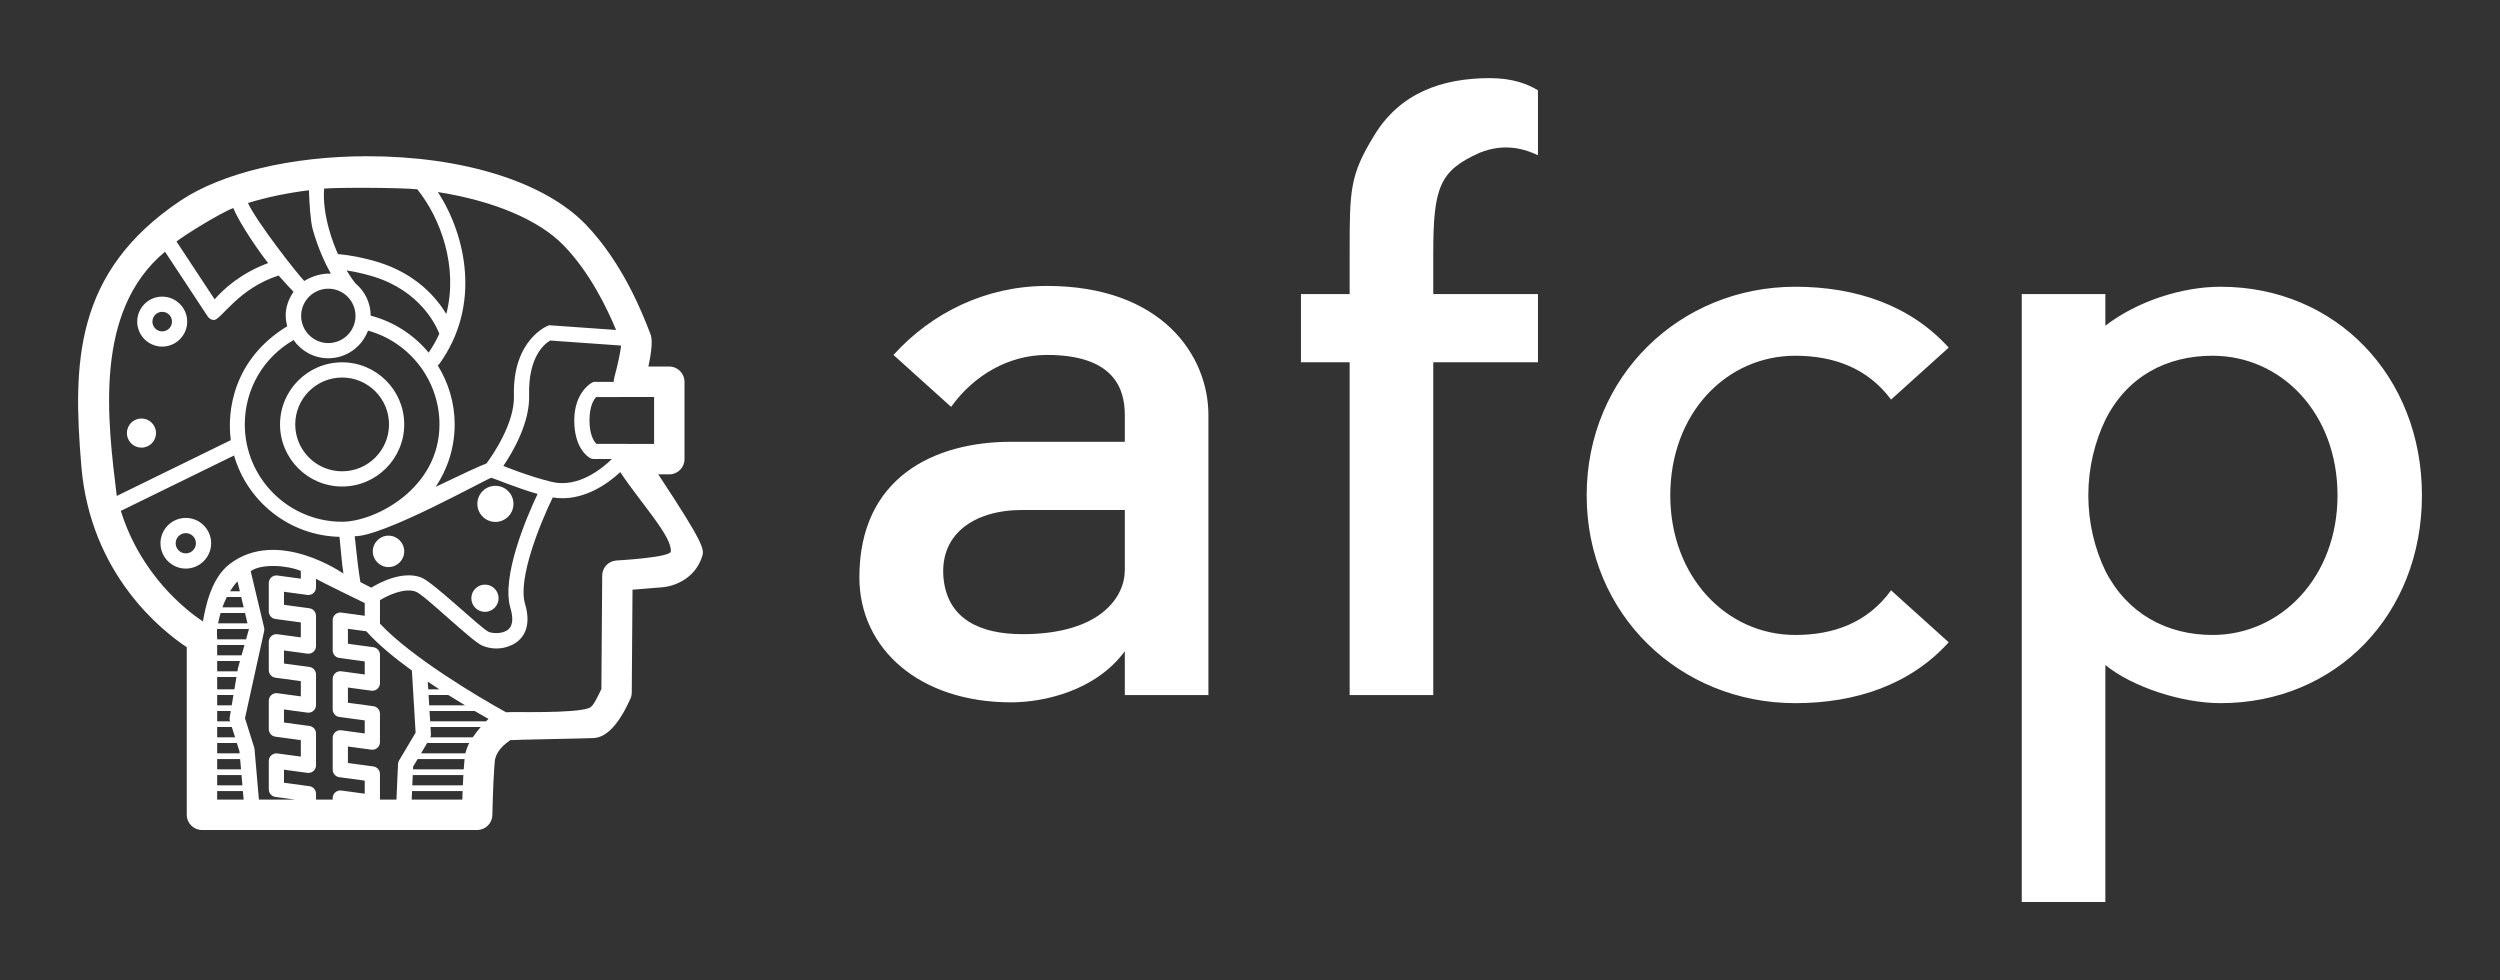 
        <svg xmlns="http://www.w3.org/2000/svg" xmlns:xlink="http://www.w3.org/1999/xlink" version="1.1" width="3200" height="1254.546" viewBox="0 0 3200 1254.546">
			
			<rect x="0" y="0" width="3200" height="1254.546" fill="#333333" stroke="none"/>
			
			<g transform="scale(10) translate(10, 10)">
				<defs id="SvgjsDefs3142"/><g id="SvgjsG3143" featureKey="PG4fjM-0" transform="matrix(0.973,0,0,0.973,-8.673,4.468)" fill="#fff"><path xmlns="http://www.w3.org/2000/svg" d="M43.644,49.132c4.504,0,8.169-3.665,8.169-8.169s-3.665-8.169-8.169-8.169s-8.169,3.665-8.169,8.169  S39.139,49.132,43.644,49.132z M43.644,34.794c3.401,0,6.169,2.768,6.169,6.169s-2.768,6.169-6.169,6.169s-6.169-2.768-6.169-6.169  S40.242,34.794,43.644,34.794z M63.808,49.039c-1.31,0-2.375,1.065-2.375,2.375s1.065,2.375,2.375,2.375s2.375-1.065,2.375-2.375  S65.117,49.039,63.808,49.039z M62.433,62.039c-0.988,0-1.792,0.804-1.792,1.792s0.804,1.792,1.792,1.792  c0.988,0,1.792-0.804,1.792-1.792S63.42,62.039,62.433,62.039z M51.813,57.664c0,1.14-0.927,2.067-2.067,2.067  s-2.068-0.927-2.068-2.067s0.928-2.068,2.068-2.068S51.813,56.524,51.813,57.664z M19.975,30.727c1.813,0,3.288-1.475,3.288-3.288  s-1.475-3.288-3.288-3.288s-3.288,1.475-3.288,3.288S18.162,30.727,19.975,30.727z M19.975,26.151c0.71,0,1.288,0.578,1.288,1.288  c0,0.71-0.578,1.288-1.288,1.288s-1.288-0.578-1.288-1.288C18.688,26.729,19.265,26.151,19.975,26.151z M15.328,42.102  c0-1.057,0.86-1.917,1.917-1.917c1.057,0,1.917,0.86,1.917,1.917c0,1.057-0.86,1.917-1.917,1.917  C16.188,44.018,15.328,43.158,15.328,42.102z M26.412,56.596c0-1.838-1.496-3.333-3.333-3.333s-3.333,1.496-3.333,3.333  s1.495,3.333,3.333,3.333S26.412,58.434,26.412,56.596z M21.745,56.596c0-0.735,0.598-1.333,1.333-1.333  c0.735,0,1.333,0.598,1.333,1.333c0,0.735-0.598,1.333-1.333,1.333C22.343,57.929,21.745,57.331,21.745,56.596z M85.231,47.534  h1.452c1.104,0,2-0.896,2-2V35.352c0-1.104-0.896-2-2-2h-2.753c0.693-3.183,0.389-3.969,0.245-4.345l-0.053-0.136  c-0.867-2.254-3.507-9.112-8.435-14.212c-5.43-5.62-16.176-8.976-28.745-8.976c-9.917,0-19.1,2.186-24.565,5.847  C8.388,20.902,8.196,32.905,9.339,46.485c1.2,14.251,10.664,21.666,13.866,23.785v22.047c0,1.104,0.896,2,2,2h36.201  c1.088,0,1.976-0.869,2-1.957c0.065-2.99,0.223-6.606,0.37-7.41c0.333-1.294,1.4-2.001,1.981-2.452  c0.722-0.065,8.769-0.191,10.939-0.273c1.722-0.065,3.362-1.808,4.874-5.18c0.114-0.253,0.173-0.527,0.175-0.804l0.099-13.535  l3.861-0.313c1.5-0.097,4.297-1.045,5.272-3.979C91.3,57.446,91.463,56.956,85.231,47.534z M84.683,37.352v6.182l-7.593-0.016  c-0.299-0.301-0.907-1.15-0.907-3.076c0-1.99,0.623-2.815,0.884-3.075L84.683,37.352z M65.787,65.137  c0.276,0.924,0.452,2.159-0.274,2.789c-0.739,0.641-2.104,0.549-2.6,0.321c-1.073-0.493-7.358-6.619-8.917-7.171  c-2.474-0.876-5.423,0.692-6.519,1.364l-1.43-0.733c-0.258-1.545-0.478-3.385-0.747-6.038c3.7,0.068,16.894-7.296,17.965-7.691  c0.218,0.047,3.815,1.508,6.091,2.132C67.972,53.04,64.541,60.961,65.787,65.137z M60.829,82.127h-5.58  c0.052-0.134,0.086-0.275,0.077-0.419l-0.056-0.936h6.598C61.485,81.217,61.13,81.683,60.829,82.127z M54.831,82.877h5.531  c-0.179,0.317-0.471,1.139-0.508,1.355h-5.83L54.831,82.877z M52.983,85.98l0.594-0.997h6.175c-0.041,0.379-0.079,0.834-0.115,1.355  h-6.67L52.983,85.98z M52.935,87.088h6.656c-0.023,0.415-0.045,0.869-0.066,1.355h-6.649L52.935,87.088z M62.543,80.045  c-0.036-0.011-0.071-0.022-0.111-0.022h-7.208l-0.081-1.355h5.947c0.65,0.379,1.26,0.727,1.811,1.037  C62.781,79.813,62.662,79.927,62.543,80.045z M55.098,77.917l-0.081-1.355h2.596c0.759,0.477,1.5,0.931,2.209,1.355H55.098z   M54.972,75.813l-0.061-1.008c0.509,0.344,1.019,0.68,1.525,1.008H54.972z M52.82,73.343l0.491,8.178l-2.175,3.652  c-0.085,0.142-0.133,0.303-0.14,0.468l-0.204,4.676H48.62v-3.369c0-0.5-0.37-0.924-0.866-0.991l-3.349-0.453v-2.17l3.081,0.417  c0.289,0.039,0.575-0.049,0.792-0.238c0.217-0.19,0.342-0.464,0.342-0.753v-3.737c0-0.5-0.37-0.924-0.866-0.991l-3.349-0.453v-2.005  l3.081,0.417c0.289,0.04,0.575-0.048,0.792-0.238c0.217-0.19,0.342-0.464,0.342-0.753v-3.737c0-0.5-0.37-0.924-0.866-0.991  l-3.349-0.454V67.85l2.422,0.328C48.365,69.896,50.513,71.672,52.82,73.343z M40.209,90.317v-0.77c0-0.5-0.37-0.924-0.866-0.991  l-3.349-0.454v-1.718l3.08,0.417c0.289,0.037,0.575-0.048,0.792-0.238c0.217-0.19,0.342-0.464,0.342-0.753v-4.188  c0-0.5-0.37-0.924-0.866-0.991l-3.349-0.454v-1.718l3.08,0.417c0.289,0.041,0.575-0.048,0.792-0.238  c0.217-0.19,0.342-0.464,0.342-0.753v-4.023c0-0.5-0.37-0.924-0.866-0.991l-3.349-0.453v-1.718l3.08,0.417  c0.289,0.039,0.575-0.049,0.792-0.238c0.217-0.19,0.342-0.464,0.342-0.753v-3.987c0-0.5-0.37-0.924-0.866-0.991l-3.349-0.454v-1.718  l3.08,0.417c0.289,0.038,0.575-0.048,0.792-0.238c0.217-0.19,0.342-0.464,0.342-0.753v-1.137c0.666,0.413,6.411,3.194,6.411,3.194  v1.673l-3.081-0.417c-0.286-0.037-0.575,0.048-0.792,0.238s-0.342,0.464-0.342,0.753v3.987c0,0.5,0.37,0.924,0.866,0.991  l3.349,0.454v1.718l-3.081-0.417c-0.286-0.037-0.575,0.048-0.792,0.238s-0.342,0.464-0.342,0.753v4.023  c0,0.5,0.37,0.924,0.866,0.991l3.349,0.453v1.718l-3.081-0.417c-0.286-0.041-0.575,0.048-0.792,0.238  c-0.217,0.19-0.342,0.464-0.342,0.753v4.189c0,0.5,0.37,0.924,0.866,0.991l3.349,0.453v1.718l-3.081-0.417  c-0.286-0.038-0.575,0.049-0.792,0.238c-0.217,0.19-0.342,0.464-0.342,0.753v0.203H40.209z M29.879,61.608l0.311,1.309h-1.298  C29.175,62.454,29.502,62.014,29.879,61.608z M30.416,71.338h-3.211v-1.355h3.592L30.416,71.338z M29.12,77.917h-1.915v-1.355h2.142  L29.12,77.917z M28.995,78.667l-0.142,0.852c-0.026,0.156-0.015,0.315,0.033,0.465l0.012,0.038h-1.692v-1.355H28.995z   M29.133,80.772l0.427,1.355h-2.355v-1.355H29.133z M29.472,75.813h-2.267v-1.62h2.538L29.472,75.813z M27.205,84.983h3.021  l0.117,1.355h-3.138V84.983z M27.205,84.233v-1.355h2.591l0.342,1.086l0.023,0.27H27.205z M29.949,72.998  c-0.01,0.035-0.018,0.07-0.023,0.105l-0.057,0.34h-2.663v-1.355h3L29.949,72.998z M31.379,67.914l-0.371,1.319h-3.803v-0.077  c0-0.204-0.051-1.008-0.01-1.278h4.175L31.379,67.914z M27.328,67.127c0.083-0.418,0.188-0.874,0.328-1.355h3.214l0.322,1.355  H27.328z M28.476,63.667h1.893l0.322,1.355h-2.794C28.056,64.573,28.252,64.117,28.476,63.667z M27.205,87.088h3.203l0.117,1.355  h-3.32V87.088z M32.121,83.682c-0.006-0.073-0.021-0.145-0.042-0.214l-1.214-3.855l2.51-11.408c0.046-0.164,0.049-0.336,0.01-0.502  l-1.768-7.431c1.404-1.022,4.779-0.793,6.593-0.036v1.02l-3.08-0.417c-0.287-0.038-0.575,0.049-0.792,0.238  c-0.217,0.19-0.342,0.464-0.342,0.753v3.737c0,0.5,0.37,0.924,0.866,0.991l3.349,0.454v1.969l-3.08-0.417  c-0.287-0.038-0.575,0.049-0.792,0.238c-0.217,0.19-0.342,0.464-0.342,0.753v3.736c0,0.5,0.37,0.924,0.866,0.991l3.349,0.454v2.005  l-3.08-0.417c-0.287-0.04-0.575,0.048-0.792,0.238c-0.217,0.19-0.342,0.464-0.342,0.753v3.737c0,0.5,0.37,0.924,0.866,0.991  l3.349,0.453v2.17l-3.08-0.417c-0.287-0.04-0.575,0.048-0.792,0.238c-0.217,0.19-0.342,0.464-0.342,0.753v3.737  c0,0.5,0.37,0.924,0.866,0.991l2.58,0.349h-4.747L32.121,83.682z M30.839,40.963c0-4.633,2.439-8.812,6.416-11.097  c1.009,1.445,2.681,2.395,4.573,2.395c2.392,0,4.43-1.516,5.221-3.636c5.492,1.514,9.4,6.567,9.4,12.338  c0,8.495-8.532,12.805-12.805,12.805C36.583,53.768,30.839,48.024,30.839,40.963z M31.254,11.836  c2.415-0.749,5.127-1.315,8.023-1.679c0.061,1.752,0.199,4.099,0.506,5.177c0.702,2.464,1.597,4.397,2.377,5.792  c-1.613-0.079-3.064,0.675-3.495,0.973C37.668,21.063,32.438,14.375,31.254,11.836z M47.403,26.654  c-0.009-1.709-0.791-3.238-2.013-4.255c-0.127-0.155-0.579-0.73-1.157-1.693c1.137,0.176,2.298,0.435,3.473,0.791  c6.275,1.9,8.353,6.57,8.725,7.542c-0.382,0.84-0.848,1.669-1.405,2.48C53.094,29.189,50.454,27.454,47.403,26.654z M38.252,26.685  c0-1.972,1.604-3.576,3.576-3.576s3.576,1.604,3.576,3.576s-1.604,3.576-3.576,3.576S38.252,28.656,38.252,26.685z M71.228,48.527  c-2.928-0.701-6.256-2.053-6.374-2.101c1.267-1.871,3.49-5.68,3.39-9.29c-0.143-5.198,2.135-6.846,2.777-7.207l9.326,0.66  c-0.094,0.869-0.466,2.628-0.906,4.231c-0.049,0.18-0.065,0.363-0.063,0.545h-2.633c-0.15,0-2.563,1.232-2.563,5.075  c0,3.717,1.873,4.839,2.086,4.955c0.146,0.079,0.31,0.121,0.477,0.121h2.384C77.905,46.717,74.723,49.367,71.228,48.527z   M79.683,28.538l-8.784-0.622c-0.147-0.009-4.858,1.839-4.653,9.275c0.1,3.643-2.815,7.833-3.606,8.901  c-0.928,0.346-3.541,1.569-6.687,3.083c1.574-2.352,2.496-5.176,2.496-8.212c0-2.822-0.818-5.49-2.23-7.77  c0.069-0.055,0.148-0.097,0.203-0.172c5.542-7.665,3.539-16.88-0.176-22.625c7.275,1.148,13.269,3.63,16.565,7.042  C76.273,21.023,78.509,25.718,79.683,28.538z M53.534,10.035c3.066,3.809,5.407,10.201,3.815,16.401  c-1.298-2.146-3.982-5.315-9.064-6.854c-1.762-0.534-3.503-0.875-5.187-1.032c-0.486-1.053-2.098-4.967-1.826-8.609  C43.11,9.774,51.413,9.807,53.534,10.035z M29.331,12.499c0.825,2.064,3.483,5.874,4.581,7.238c-3.607,1.335-5.891,3.446-7.041,4.77  l-5.014-7.603C22.698,16.205,27.53,13.178,29.331,12.499z M20.345,18.244l5.628,8.534c0.186,0.281,0.499,0.449,0.835,0.449  c0.004,0,0.009,0.001,0.014,0c0.976-0.133,3.183-4.155,8.466-5.854c0.852,0.975,1.578,1.743,1.962,2.14  c-1.53,2.253-0.932,4.094-0.822,4.529C29.208,32.458,28.5,39.375,29,43.03l-15.004,7.344C12.813,40.625,10.875,26.094,20.345,18.244  z M14.529,52.34l14.896-7.291c1.748,6.074,7.281,10.549,13.873,10.702c0.222,2.201,0.297,3.355,0.514,4.833  c0,0-8.656-6.083-14.966-1.252c-2.482,1.901-3.183,5.737-3.519,7.549C23.112,65.407,17.182,60.808,14.529,52.34z M27.205,89.193  h3.384l0.097,1.124h-3.481V89.193z M52.794,90.317l0.049-1.124h6.652c-0.013,0.361-0.026,0.73-0.038,1.124H52.794z M79.695,58.867  c-1.033,0.084-1.831,0.943-1.838,1.979l-0.108,14.929c-0.496,1.019-1.043,2.245-1.549,2.465c-1.853,0.807-10.273,0.484-10.991,0.593  c-3.756-2.071-12.45-7.255-16.588-11.658v-3.093c1.089-0.66,3.216-1.65,4.707-1.122c1.146,0.406,7.342,6.518,8.75,7.104  c2.047,0.852,3.918,0.091,4.746-0.628c0.845-0.734,1.684-2.174,0.88-4.871c-0.994-3.332,2.039-10.685,3.646-13.993  c3.949,0.636,7.301-1.86,8.88-3.333c2.785,4.173,6.849,8.494,6.65,10.451C86.8,58.477,79.695,58.867,79.695,58.867z"/></g><g id="SvgjsG3144" featureKey="jxYttZ-0" transform="matrix(5.195,0,0,5.195,95.844,-24.935)" fill="#fff"><path d="M5.42 9.92 c2.84 0 3.98 1.72 3.98 3.18 l0 6.9 l-2.06 0 l0 -1.08 c-0.72 0.98 -2 1.26 -2.8 1.26 c-2.26 0 -3.74 -1.32 -3.74 -3.08 c0 -2.46 1.84 -3.34 3.74 -3.34 l2.8 0 l0 -0.66 c0 -0.62 -0.24 -1.48 -1.92 -1.48 c-0.94 0 -1.8 0.5 -2.36 1.28 l-1.42 -1.28 c0.94 -1.04 2.28 -1.7 3.78 -1.7 z M7.34 16.92 l0 -1.48 l-2.52 0 c-1.22 0 -2.08 0.62 -1.94 1.74 c0.12 0.94 0.88 1.32 1.94 1.32 c1.9 0 2.52 -0.9 2.52 -1.58 z M17.52 6.7 c-0.3 -0.14 -0.8 -0.32 -1.44 -0.06 c-0.98 0.44 -1.14 0.84 -1.14 2.48 l0 1 l2.58 0 l0 1.68 l-2.58 0 l0 8.2 l-2.06 0 l0 -8.2 l-1.2 0 l0 -1.68 l1.2 0 l0 -1 c0 -1.56 0 -1.92 0.6 -2.9 c0.64 -1.06 1.68 -1.42 2.86 -1.42 c0.54 0 0.92 0.14 1.18 0.3 l0 1.6 z M26.22 17.42 l1.42 1.28 c-0.94 1.04 -2.28 1.5 -3.78 1.5 c-2.84 0 -5.14 -2.18 -5.14 -5.12 s2.3 -5.14 5.14 -5.14 c1.5 0 2.84 0.46 3.78 1.5 l-1.42 1.28 c-0.58 -0.78 -1.42 -1.08 -2.36 -1.08 c-1.7 0 -3.08 1.42 -3.08 3.44 c0 2 1.38 3.44 3.08 3.44 c0.94 0 1.78 -0.3 2.36 -1.1 z M39.3 15.08 c0 2.94 -2.12 5.12 -4.96 5.12 c-0.96 0 -2.18 -0.4 -2.84 -0.94 l0 5.84 l-2.06 0 l0 -14.98 l2.06 0 l0 0.78 c0.78 -0.6 1.88 -0.96 2.84 -0.96 c2.84 0 4.96 2.2 4.96 5.14 z M37.22 15.08 c0 -2.02 -1.38 -3.44 -3.08 -3.44 c-1.12 0 -2.1 0.5 -2.64 1.58 c-0.26 0.54 -0.42 1.18 -0.42 1.86 s0.16 1.32 0.42 1.86 c0.54 1.06 1.52 1.58 2.64 1.58 c1.7 0 3.08 -1.44 3.08 -3.44 z"/></g>
			</g>
		</svg>
	